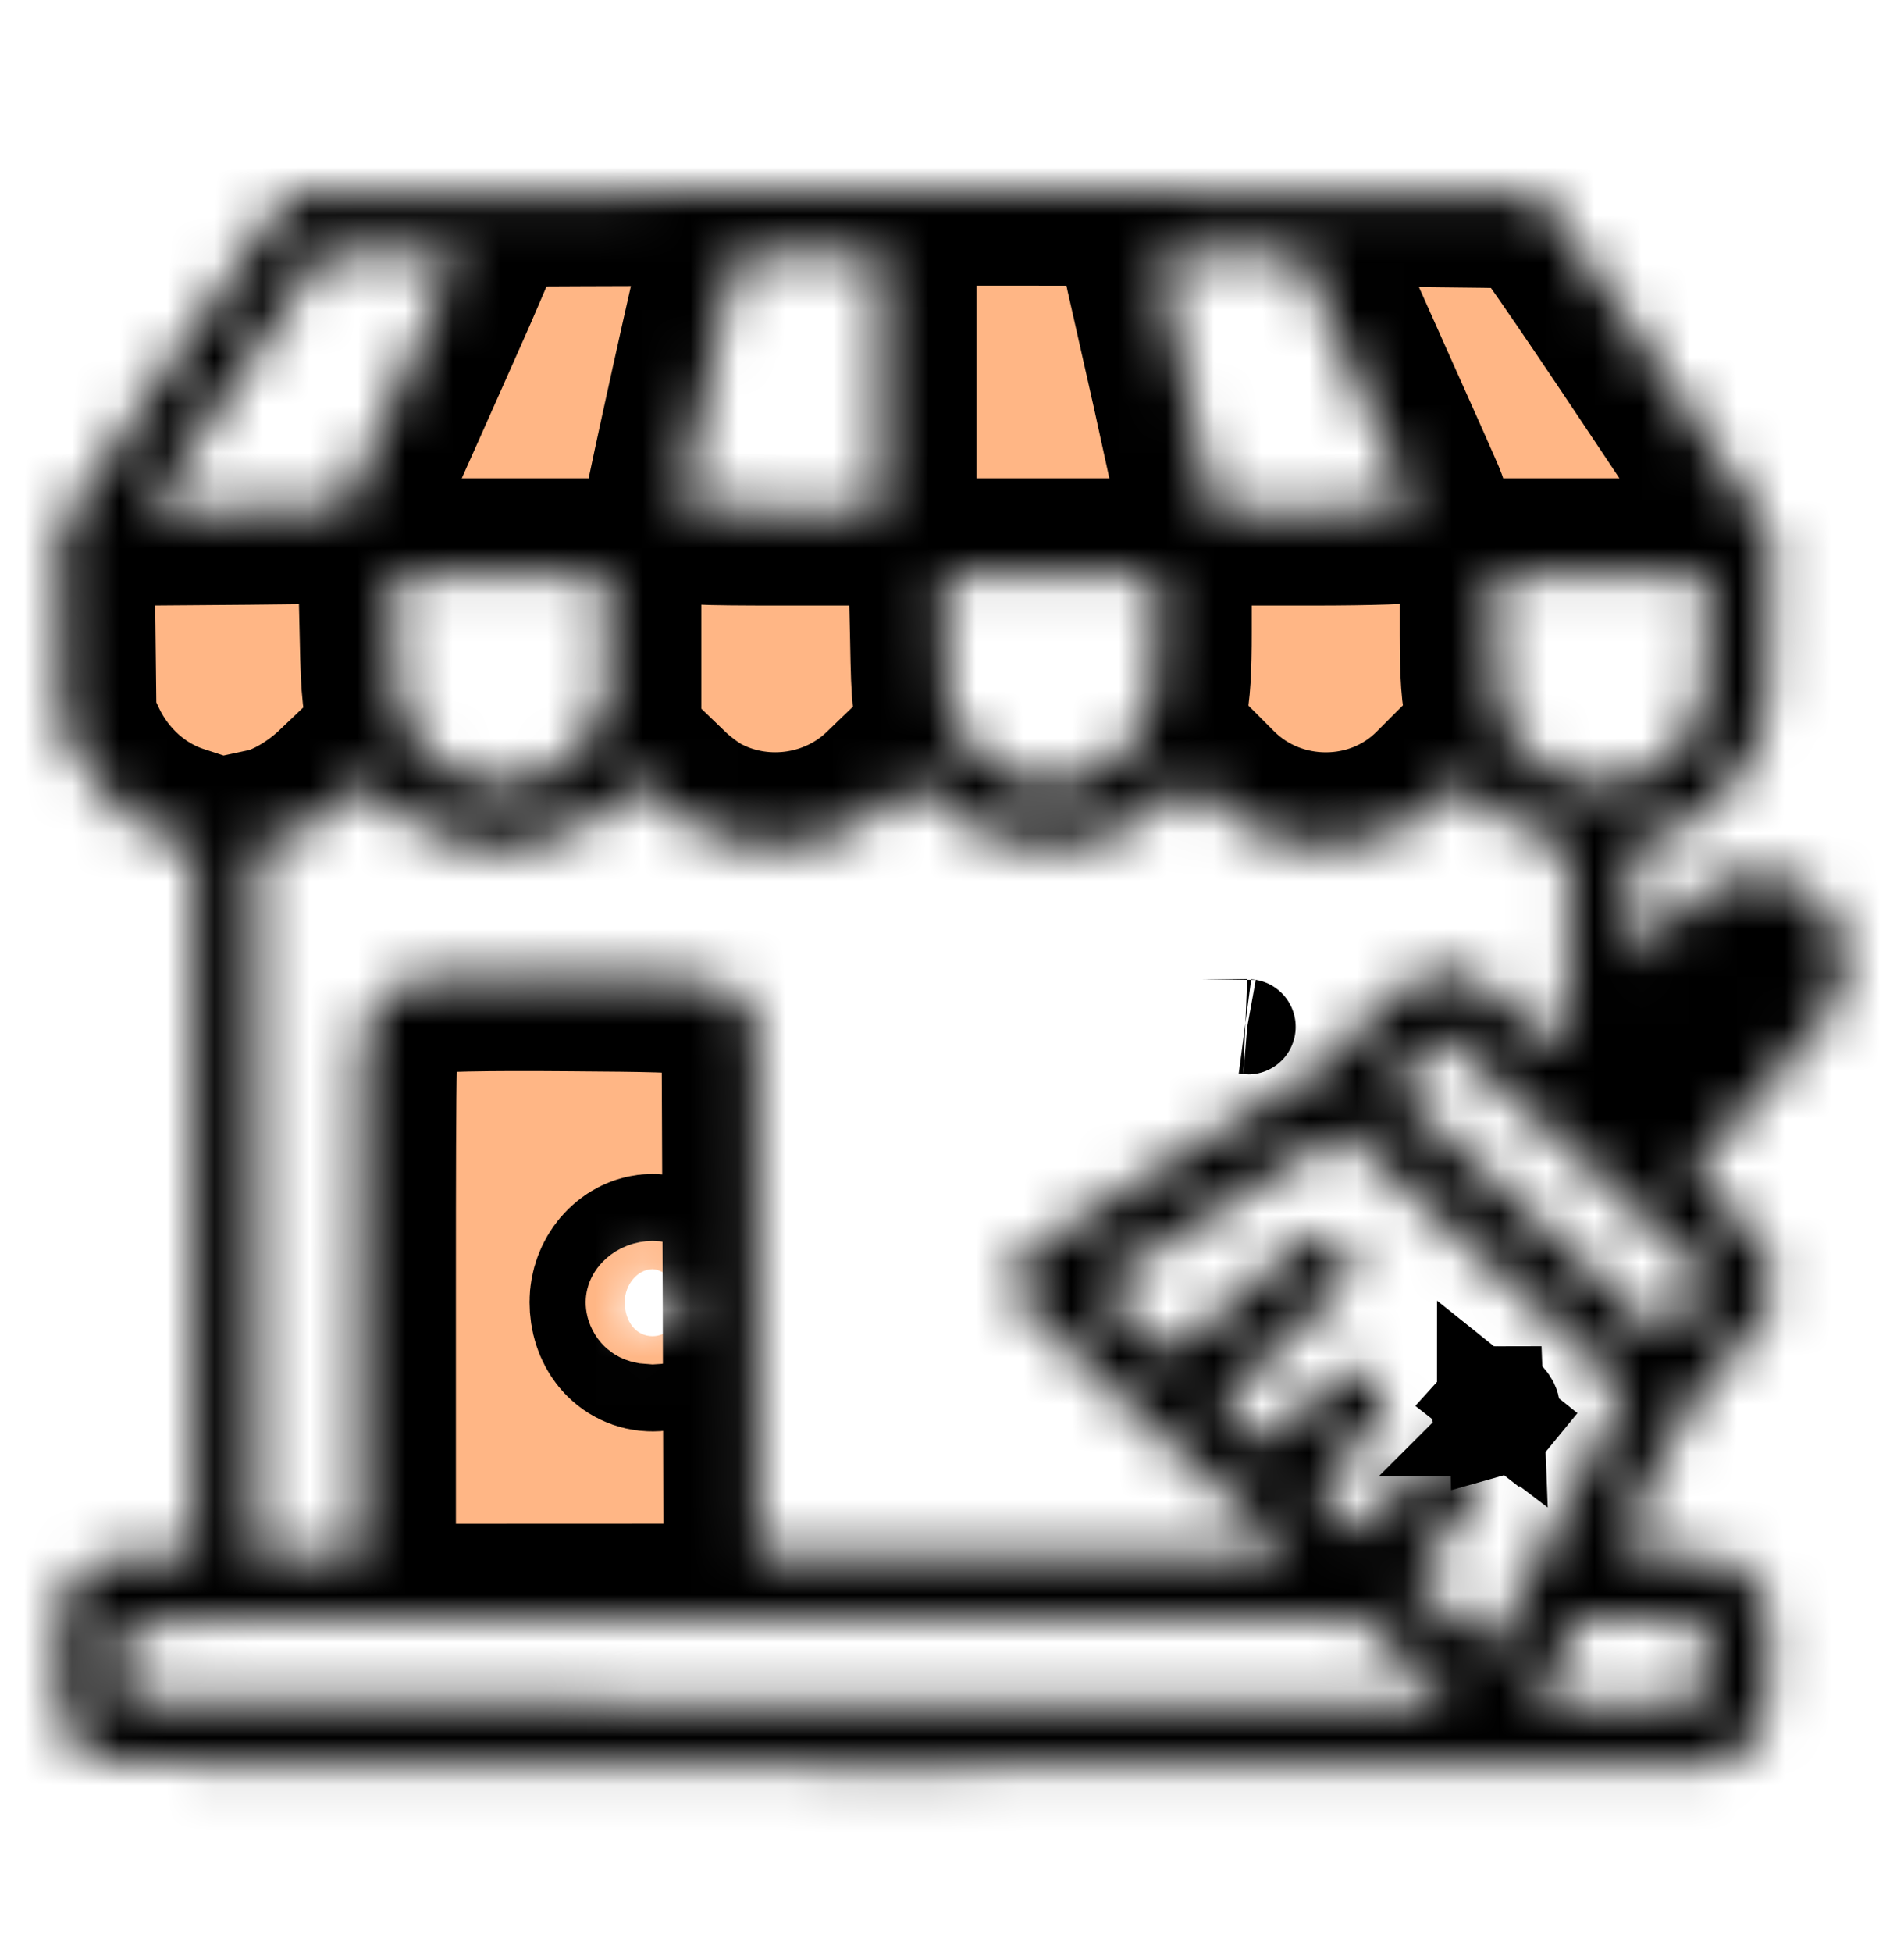 <svg width="40" height="41" viewBox="0 0 40 41" fill="none" xmlns="http://www.w3.org/2000/svg">
<mask id="path-1-inside-1_118_362" fill="white">
<path d="M6.055 4.083C5.969 4.13 4.844 5.724 3.57 7.638L1.242 11.114L1.266 13.161L1.289 15.208L1.539 15.739C1.969 16.638 2.742 17.333 3.656 17.63L4.062 17.763V25.216V32.669H3.164C2.523 32.669 2.195 32.7 2.039 32.778C1.758 32.927 1.344 33.395 1.281 33.638C1.258 33.739 1.25 34.364 1.266 35.028C1.289 36.216 1.297 36.239 1.508 36.52C1.625 36.684 1.836 36.872 1.977 36.95C2.211 37.075 3.203 37.083 19.023 37.106C30.977 37.122 35.906 37.106 36.117 37.044C36.523 36.927 36.914 36.552 37.07 36.153C37.18 35.88 37.195 35.599 37.172 34.724C37.148 33.684 37.141 33.614 36.93 33.309C36.586 32.786 36.266 32.669 35.195 32.669H34.297V32.224C34.297 31.825 34.352 31.677 34.938 30.567C35.492 29.505 35.664 29.247 36.281 28.583C37.078 27.724 37.172 27.583 37.242 27.083C37.32 26.489 37.125 26.13 36.281 25.333C35.875 24.95 35.547 24.622 35.547 24.591C35.547 24.567 36.203 23.841 37 22.966C37.805 22.099 38.523 21.239 38.602 21.067C38.797 20.645 38.797 19.841 38.602 19.427C38.289 18.747 37.625 18.349 36.82 18.349C36.164 18.356 35.734 18.614 34.93 19.481L34.297 20.169V18.966V17.755L34.719 17.638C35.664 17.364 36.57 16.497 36.961 15.497C37.125 15.083 37.141 14.903 37.172 13.13L37.203 11.208L34.852 7.685C33.562 5.747 32.438 4.122 32.352 4.083C32.148 3.966 6.281 3.974 6.055 4.083ZM9.445 5.692C9.359 5.903 8.82 7.106 8.258 8.372L7.227 10.677L5.172 10.7L3.125 10.716L4.938 8.02L6.75 5.325H8.18H9.602L9.445 5.692ZM18.516 8.02V10.716H16.406C14.672 10.716 14.297 10.7 14.297 10.606C14.297 10.505 15.352 5.739 15.438 5.458C15.477 5.341 15.617 5.325 17 5.325H18.516V8.02ZM28.477 7.95C29.125 9.395 29.664 10.606 29.672 10.646C29.688 10.684 28.781 10.716 27.602 10.716H25.5L24.93 8.114C24.609 6.692 24.336 5.474 24.32 5.419C24.289 5.349 24.617 5.325 25.789 5.325H27.305L28.477 7.95ZM12.734 13.396V14.755L12.492 15.239C11.641 16.934 9.281 16.849 8.492 15.099C8.352 14.794 8.32 14.536 8.297 13.388L8.266 12.044H10.5H12.734V13.396ZM24.297 13.278C24.297 14.786 24.211 15.146 23.711 15.7C23.219 16.247 22.766 16.45 22.07 16.45C21.203 16.45 20.516 16.013 20.094 15.208C19.898 14.833 19.883 14.747 19.859 13.427L19.828 12.044H22.062H24.297V13.278ZM35.844 13.427C35.82 14.7 35.797 14.849 35.633 15.169C35.203 16.005 34.508 16.45 33.633 16.45C32.961 16.442 32.625 16.309 32.117 15.833C31.508 15.263 31.406 14.903 31.406 13.333V12.044H33.641H35.875L35.844 13.427ZM14.703 17.427C16.047 18.099 17.703 17.841 18.773 16.794L19.203 16.38L19.609 16.786C20.938 18.13 23.227 18.138 24.555 16.794L24.961 16.38L25.367 16.786C26.734 18.138 28.984 18.138 30.336 16.778L30.734 16.38L31.133 16.778C31.547 17.2 32.062 17.497 32.641 17.669L32.969 17.77V19.684C32.969 21.544 32.961 21.606 32.805 21.786L32.633 21.958L32.016 21.395C31.188 20.638 30.969 20.497 30.586 20.434C29.914 20.341 29.656 20.481 28.672 21.489L27.773 22.411L24.555 24.419C21.633 26.239 21.328 26.45 21.25 26.692C21.18 26.895 21.188 27.005 21.266 27.153C21.328 27.27 22.352 28.255 23.555 29.364C24.758 30.466 26.062 31.661 26.445 32.02L27.148 32.669H21.547H15.938L15.922 27.052L15.898 21.435L15.656 21.13C15.172 20.528 15.156 20.52 12 20.497C10.188 20.481 9.062 20.505 8.805 20.559C8.32 20.661 7.938 20.942 7.734 21.341C7.586 21.638 7.578 21.81 7.578 27.161V32.669H6.484H5.391V25.216V17.763L5.648 17.708C6.125 17.606 6.727 17.263 7.195 16.833L7.656 16.395L8.109 16.825C8.914 17.591 10 17.942 11.062 17.763C11.797 17.638 12.625 17.224 13.055 16.747L13.398 16.372L13.828 16.786C14.062 17.02 14.453 17.309 14.703 17.427ZM33.156 24.286C34.688 25.685 35.938 26.864 35.938 26.903C35.938 26.942 35.711 27.216 35.438 27.505L34.93 28.044L32.25 25.583C30.773 24.231 29.5 23.06 29.422 22.981C29.273 22.841 29.281 22.825 29.758 22.286C30.031 21.981 30.281 21.731 30.312 21.731C30.352 21.731 31.625 22.88 33.156 24.286ZM31.211 26.466L34.141 29.161L32.758 31.872C32 33.364 31.367 34.599 31.359 34.614C31.328 34.653 30.961 34.341 30.258 33.684L29.695 33.153L30.305 32.349C30.641 31.903 30.953 31.458 31 31.364C31.25 30.911 30.945 30.403 30.422 30.403C30.094 30.403 29.953 30.536 29.203 31.536C28.938 31.903 28.695 32.2 28.672 32.2C28.648 32.192 28.406 31.989 28.141 31.739L27.641 31.294L28.352 30.52C28.938 29.88 29.062 29.7 29.062 29.497C29.062 29.138 28.992 29.005 28.742 28.88C28.32 28.661 28.211 28.716 27.406 29.552L26.656 30.349L26.141 29.895C25.859 29.653 25.625 29.434 25.625 29.427C25.625 29.411 26.227 28.872 26.961 28.216C27.695 27.552 28.328 26.935 28.367 26.825C28.516 26.435 28.188 25.95 27.773 25.95C27.469 25.95 27.398 26.005 25.867 27.372C25.211 27.966 24.648 28.45 24.617 28.45C24.555 28.45 23.078 27.099 23.055 27.02C23.039 26.95 28.102 23.763 28.219 23.763C28.25 23.763 29.602 24.974 31.211 26.466ZM14.102 26.849C14.516 27.255 14.25 28.06 13.711 28.06C13.367 28.06 13.125 27.763 13.125 27.341C13.125 26.974 13.398 26.653 13.711 26.653C13.82 26.653 14 26.739 14.102 26.849ZM29.57 34.895L30.508 35.786L16.594 35.794C5.883 35.794 2.664 35.77 2.594 35.7C2.492 35.599 2.461 34.349 2.547 34.122C2.594 34.005 3.812 33.997 15.617 33.997L28.633 34.005L29.57 34.895ZM35.82 34.895V35.755L34.039 35.778L32.266 35.794L32.711 34.895L33.164 33.997L34.492 34.013L35.82 34.036V34.895Z"/>
</mask>
<path d="M6.055 4.083C5.969 4.13 4.844 5.724 3.57 7.638L1.242 11.114L1.266 13.161L1.289 15.208L1.539 15.739C1.969 16.638 2.742 17.333 3.656 17.63L4.062 17.763V25.216V32.669H3.164C2.523 32.669 2.195 32.7 2.039 32.778C1.758 32.927 1.344 33.395 1.281 33.638C1.258 33.739 1.25 34.364 1.266 35.028C1.289 36.216 1.297 36.239 1.508 36.52C1.625 36.684 1.836 36.872 1.977 36.95C2.211 37.075 3.203 37.083 19.023 37.106C30.977 37.122 35.906 37.106 36.117 37.044C36.523 36.927 36.914 36.552 37.07 36.153C37.18 35.88 37.195 35.599 37.172 34.724C37.148 33.684 37.141 33.614 36.93 33.309C36.586 32.786 36.266 32.669 35.195 32.669H34.297V32.224C34.297 31.825 34.352 31.677 34.938 30.567C35.492 29.505 35.664 29.247 36.281 28.583C37.078 27.724 37.172 27.583 37.242 27.083C37.32 26.489 37.125 26.13 36.281 25.333C35.875 24.95 35.547 24.622 35.547 24.591C35.547 24.567 36.203 23.841 37 22.966C37.805 22.099 38.523 21.239 38.602 21.067C38.797 20.645 38.797 19.841 38.602 19.427C38.289 18.747 37.625 18.349 36.82 18.349C36.164 18.356 35.734 18.614 34.93 19.481L34.297 20.169V18.966V17.755L34.719 17.638C35.664 17.364 36.57 16.497 36.961 15.497C37.125 15.083 37.141 14.903 37.172 13.13L37.203 11.208L34.852 7.685C33.562 5.747 32.438 4.122 32.352 4.083C32.148 3.966 6.281 3.974 6.055 4.083ZM9.445 5.692C9.359 5.903 8.82 7.106 8.258 8.372L7.227 10.677L5.172 10.7L3.125 10.716L4.938 8.02L6.75 5.325H8.18H9.602L9.445 5.692ZM18.516 8.02V10.716H16.406C14.672 10.716 14.297 10.7 14.297 10.606C14.297 10.505 15.352 5.739 15.438 5.458C15.477 5.341 15.617 5.325 17 5.325H18.516V8.02ZM28.477 7.95C29.125 9.395 29.664 10.606 29.672 10.646C29.688 10.684 28.781 10.716 27.602 10.716H25.5L24.93 8.114C24.609 6.692 24.336 5.474 24.32 5.419C24.289 5.349 24.617 5.325 25.789 5.325H27.305L28.477 7.95ZM12.734 13.396V14.755L12.492 15.239C11.641 16.934 9.281 16.849 8.492 15.099C8.352 14.794 8.32 14.536 8.297 13.388L8.266 12.044H10.5H12.734V13.396ZM24.297 13.278C24.297 14.786 24.211 15.146 23.711 15.7C23.219 16.247 22.766 16.45 22.07 16.45C21.203 16.45 20.516 16.013 20.094 15.208C19.898 14.833 19.883 14.747 19.859 13.427L19.828 12.044H22.062H24.297V13.278ZM35.844 13.427C35.82 14.7 35.797 14.849 35.633 15.169C35.203 16.005 34.508 16.45 33.633 16.45C32.961 16.442 32.625 16.309 32.117 15.833C31.508 15.263 31.406 14.903 31.406 13.333V12.044H33.641H35.875L35.844 13.427ZM14.703 17.427C16.047 18.099 17.703 17.841 18.773 16.794L19.203 16.38L19.609 16.786C20.938 18.13 23.227 18.138 24.555 16.794L24.961 16.38L25.367 16.786C26.734 18.138 28.984 18.138 30.336 16.778L30.734 16.38L31.133 16.778C31.547 17.2 32.062 17.497 32.641 17.669L32.969 17.77V19.684C32.969 21.544 32.961 21.606 32.805 21.786L32.633 21.958L32.016 21.395C31.188 20.638 30.969 20.497 30.586 20.434C29.914 20.341 29.656 20.481 28.672 21.489L27.773 22.411L24.555 24.419C21.633 26.239 21.328 26.45 21.25 26.692C21.18 26.895 21.188 27.005 21.266 27.153C21.328 27.27 22.352 28.255 23.555 29.364C24.758 30.466 26.062 31.661 26.445 32.02L27.148 32.669H21.547H15.938L15.922 27.052L15.898 21.435L15.656 21.13C15.172 20.528 15.156 20.52 12 20.497C10.188 20.481 9.062 20.505 8.805 20.559C8.32 20.661 7.938 20.942 7.734 21.341C7.586 21.638 7.578 21.81 7.578 27.161V32.669H6.484H5.391V25.216V17.763L5.648 17.708C6.125 17.606 6.727 17.263 7.195 16.833L7.656 16.395L8.109 16.825C8.914 17.591 10 17.942 11.062 17.763C11.797 17.638 12.625 17.224 13.055 16.747L13.398 16.372L13.828 16.786C14.062 17.02 14.453 17.309 14.703 17.427ZM33.156 24.286C34.688 25.685 35.938 26.864 35.938 26.903C35.938 26.942 35.711 27.216 35.438 27.505L34.93 28.044L32.25 25.583C30.773 24.231 29.5 23.06 29.422 22.981C29.273 22.841 29.281 22.825 29.758 22.286C30.031 21.981 30.281 21.731 30.312 21.731C30.352 21.731 31.625 22.88 33.156 24.286ZM31.211 26.466L34.141 29.161L32.758 31.872C32 33.364 31.367 34.599 31.359 34.614C31.328 34.653 30.961 34.341 30.258 33.684L29.695 33.153L30.305 32.349C30.641 31.903 30.953 31.458 31 31.364C31.25 30.911 30.945 30.403 30.422 30.403C30.094 30.403 29.953 30.536 29.203 31.536C28.938 31.903 28.695 32.2 28.672 32.2C28.648 32.192 28.406 31.989 28.141 31.739L27.641 31.294L28.352 30.52C28.938 29.88 29.062 29.7 29.062 29.497C29.062 29.138 28.992 29.005 28.742 28.88C28.32 28.661 28.211 28.716 27.406 29.552L26.656 30.349L26.141 29.895C25.859 29.653 25.625 29.434 25.625 29.427C25.625 29.411 26.227 28.872 26.961 28.216C27.695 27.552 28.328 26.935 28.367 26.825C28.516 26.435 28.188 25.95 27.773 25.95C27.469 25.95 27.398 26.005 25.867 27.372C25.211 27.966 24.648 28.45 24.617 28.45C24.555 28.45 23.078 27.099 23.055 27.02C23.039 26.95 28.102 23.763 28.219 23.763C28.25 23.763 29.602 24.974 31.211 26.466ZM14.102 26.849C14.516 27.255 14.25 28.06 13.711 28.06C13.367 28.06 13.125 27.763 13.125 27.341C13.125 26.974 13.398 26.653 13.711 26.653C13.82 26.653 14 26.739 14.102 26.849ZM29.57 34.895L30.508 35.786L16.594 35.794C5.883 35.794 2.664 35.77 2.594 35.7C2.492 35.599 2.461 34.349 2.547 34.122C2.594 34.005 3.812 33.997 15.617 33.997L28.633 34.005L29.57 34.895ZM35.82 34.895V35.755L34.039 35.778L32.266 35.794L32.711 34.895L33.164 33.997L34.492 34.013L35.82 34.036V34.895Z" fill="#FFB685" stroke="black" stroke-width="4" mask="url(#path-1-inside-1_118_362)"/>
<path d="M26.22 21.563C26.221 21.563 26.215 21.562 26.203 21.561C26.214 21.563 26.22 21.564 26.22 21.563Z" fill="#FFB685" stroke="black" stroke-width="2"/>
<path d="M31.09 29.702C31.09 29.703 31.09 29.704 31.09 29.704C31.09 29.706 31.091 29.708 31.091 29.71C31.098 29.739 31.128 29.831 31.228 29.913C31.307 29.977 31.376 29.992 31.4 29.996C31.402 29.996 31.404 29.995 31.406 29.995C31.418 29.993 31.433 29.99 31.45 29.986L31.437 29.654L31.437 29.649L31.435 29.592L31.406 29.569L31.19 29.396C31.19 29.397 31.189 29.397 31.189 29.398C31.101 29.499 31.079 29.619 31.09 29.702ZM31.384 29.998C31.384 29.998 31.385 29.998 31.388 29.997C31.385 29.997 31.384 29.998 31.384 29.998ZM31.445 29.653L31.453 29.985C31.478 29.978 31.508 29.968 31.541 29.954C31.654 29.904 31.717 29.836 31.726 29.825L31.5 29.644L31.496 29.64L31.443 29.598L31.445 29.648L31.445 29.653ZM31.406 29.561L31.435 29.583L31.423 29.271C31.418 29.271 31.412 29.272 31.406 29.273C31.355 29.279 31.269 29.308 31.192 29.394L31.406 29.561ZM31.443 29.59L31.506 29.639L31.51 29.643L31.733 29.817C31.763 29.778 31.794 29.697 31.782 29.599C31.782 29.598 31.781 29.598 31.781 29.597C31.776 29.561 31.766 29.522 31.747 29.483C31.715 29.416 31.663 29.358 31.598 29.319C31.531 29.279 31.47 29.27 31.434 29.271L31.443 29.59Z" fill="#FFB685" stroke="black" stroke-width="2"/>
</svg>

